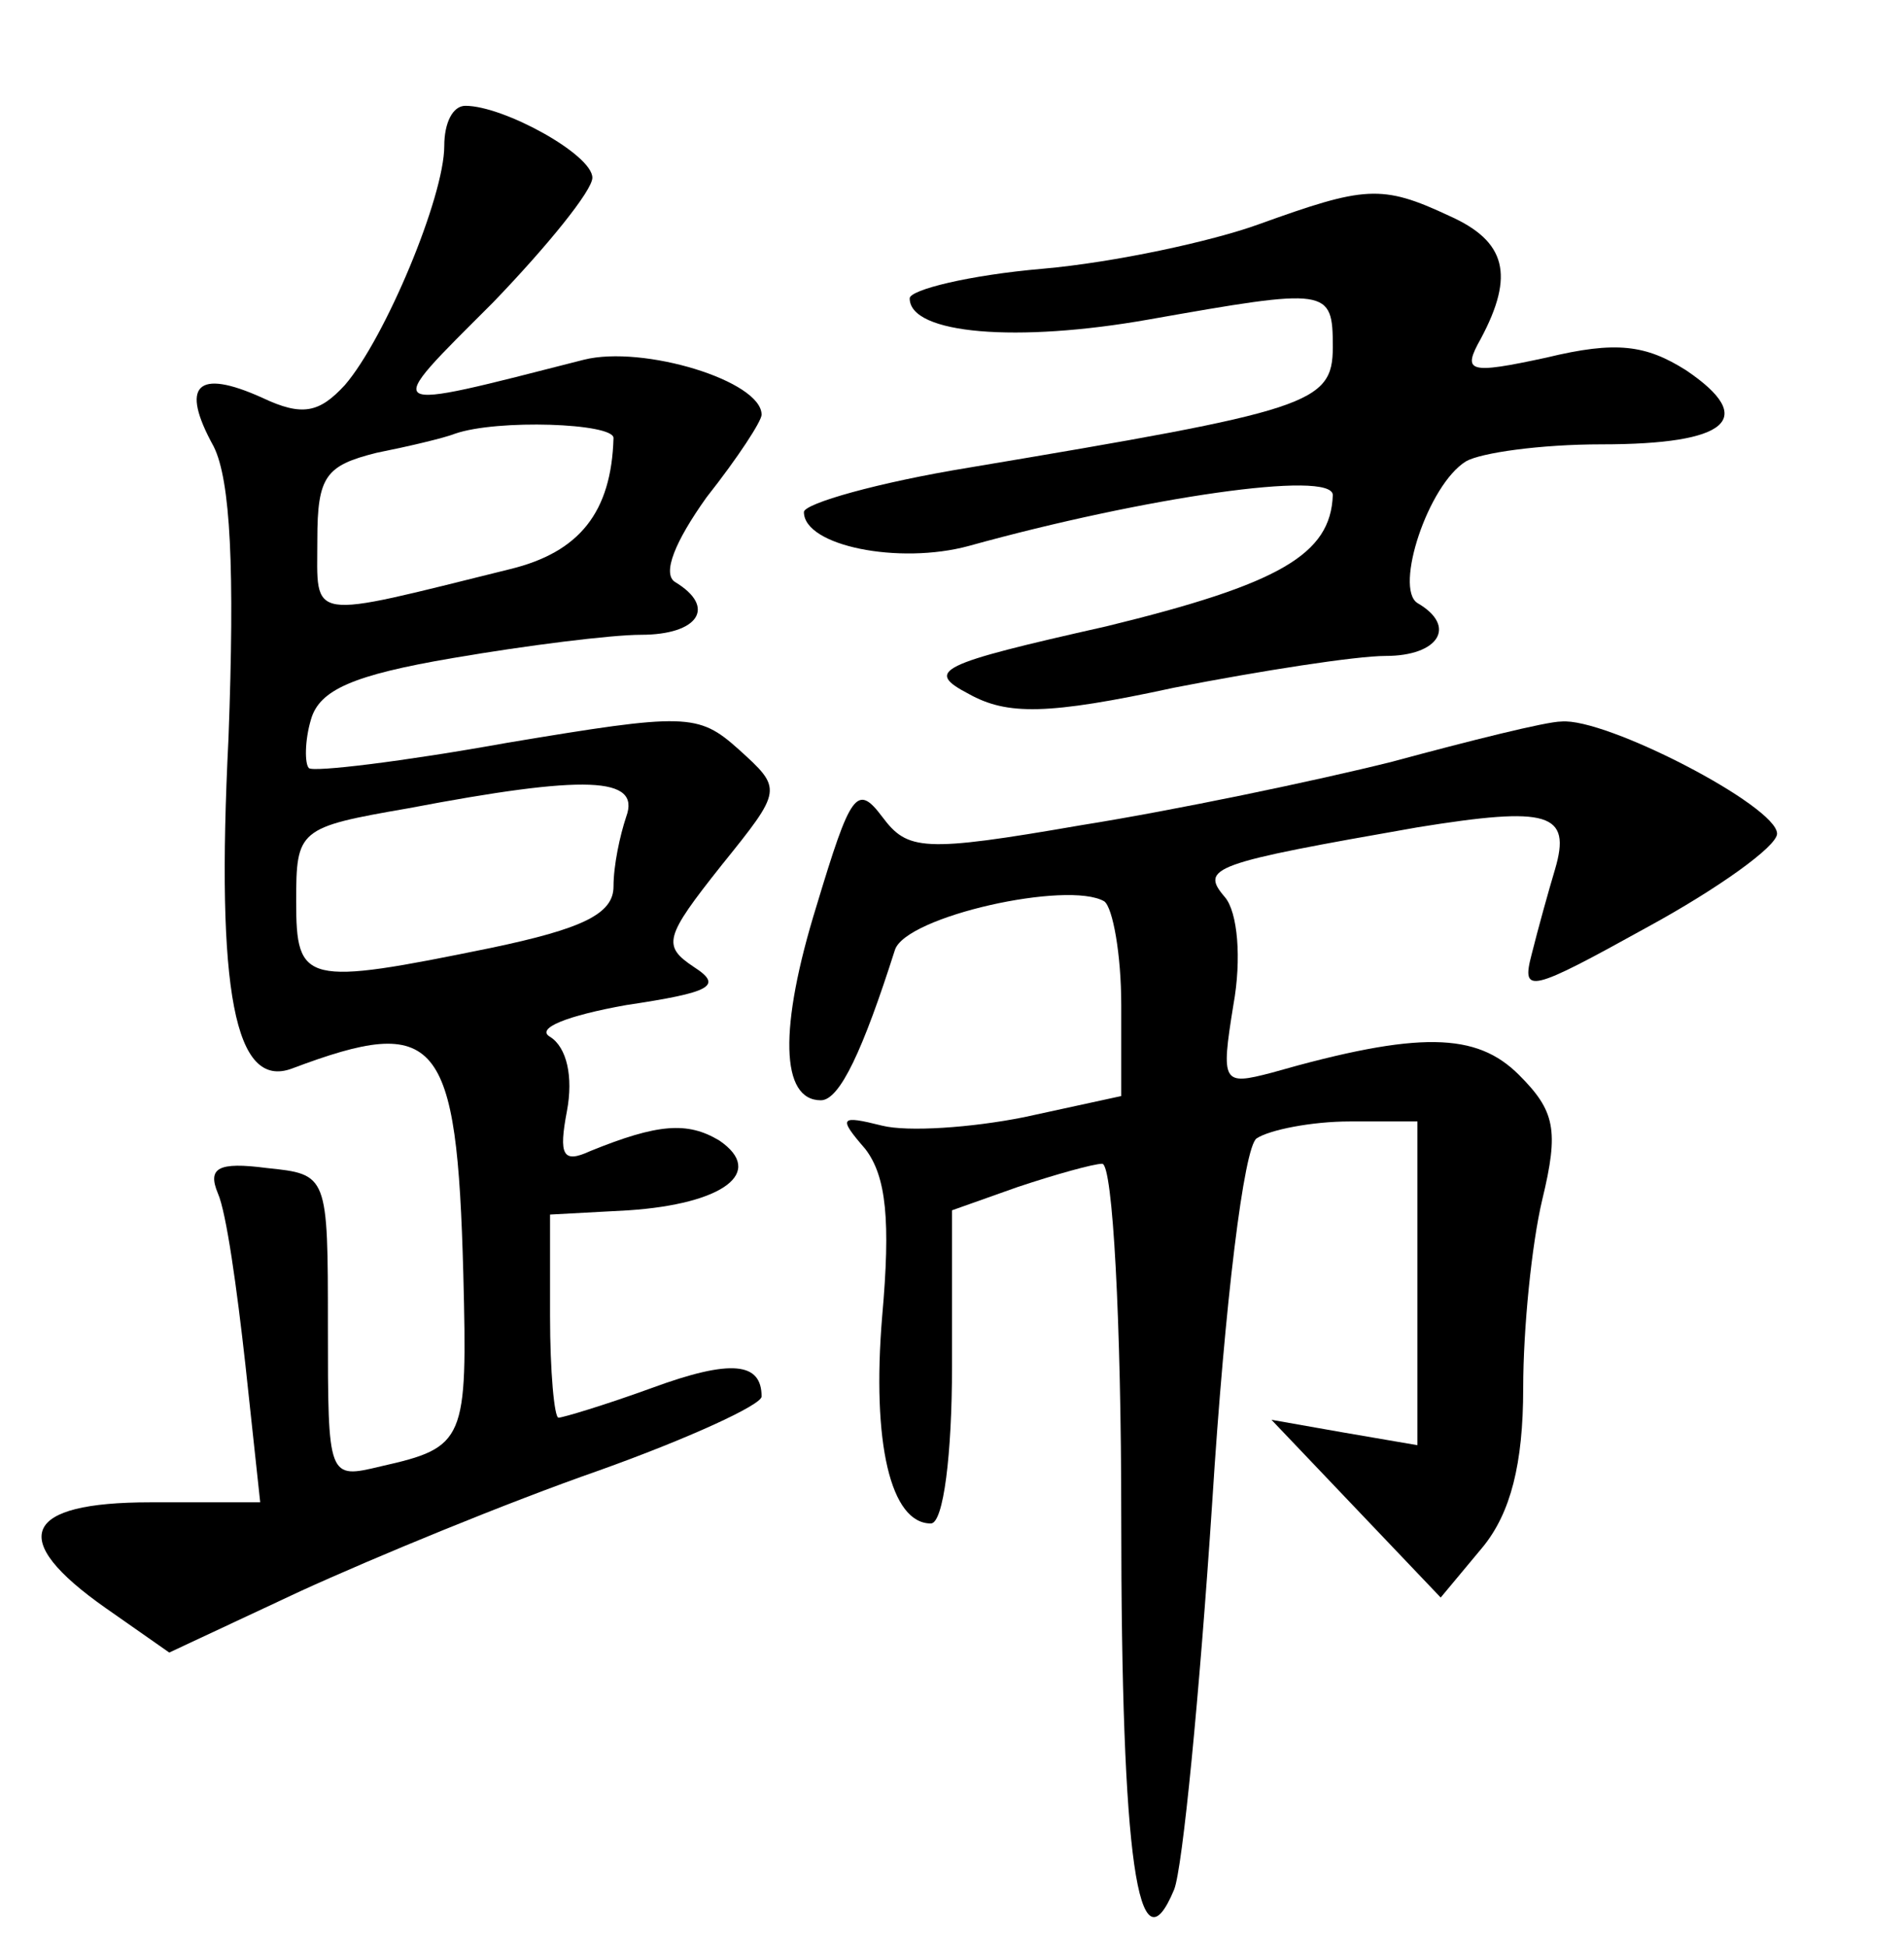 <?xml version="1.0" standalone="no"?>
<!DOCTYPE svg PUBLIC "-//W3C//DTD SVG 20010904//EN"
 "http://www.w3.org/TR/2001/REC-SVG-20010904/DTD/svg10.dtd">
<svg version="1.0" xmlns="http://www.w3.org/2000/svg"
 width="90pt" height="92pt" viewBox="0 0 90 92"
 preserveAspectRatio="xMidYMid meet">
<g transform="translate(0,92) scale(0.1,-0.1)"
fill="#000000" stroke="none">
<path d="M210 851 c0 -24 -28 -91 -47 -113 -12 -13 -20 -15 -39 -6 -31 14 -39
6 -23 -23 8 -16 10 -58 7 -138 -6 -120 3 -166 30 -156 69 26 78 15 81 -97 2
-79 1 -82 -39 -91 -25 -6 -25 -6 -25 66 0 72 0 72 -29 75 -23 3 -28 0 -23 -12
4 -9 9 -45 13 -81 l7 -65 -52 0 c-60 0 -68 -17 -21 -50 l30 -21 62 29 c35 16
98 42 141 57 42 15 77 31 77 35 0 16 -14 18 -52 4 -22 -8 -42 -14 -44 -14 -2
0 -4 22 -4 48 l0 48 37 2 c45 3 65 18 43 33 -15 9 -29 8 -61 -5 -13 -6 -15 -2
-11 19 3 16 0 30 -8 35 -7 4 8 10 36 15 40 6 46 9 32 18 -15 10 -14 14 13 48
29 36 29 36 8 55 -19 17 -25 17 -109 3 -50 -9 -92 -14 -94 -12 -2 2 -2 13 1
23 4 14 20 21 67 29 35 6 75 11 89 11 27 0 36 13 16 25 -6 4 0 19 15 40 15 19
26 36 26 39 0 16 -56 33 -84 26 -98 -25 -96 -26 -43 27 26 27 47 53 47 59 0
11 -42 34 -60 34 -6 0 -10 -8 -10 -19z m80 -138 c-1 -35 -16 -54 -49 -62 -97
-24 -91 -25 -91 14 0 30 4 35 28 41 15 3 32 7 37 9 20 7 75 5 75 -2z m6 -179
c-3 -9 -6 -23 -6 -33 0 -13 -15 -20 -58 -29 -88 -18 -92 -17 -92 22 0 34 1 35
53 44 84 16 110 15 103 -4z"/>
<path d="M595 814 c-22 -8 -68 -18 -102 -21 -35 -3 -63 -10 -63 -14 0 -17 51
-21 113 -10 85 15 87 15 87 -13 0 -27 -11 -30 -172 -57 -43 -7 -78 -17 -78
-21 0 -16 45 -25 78 -16 83 23 172 36 172 24 -1 -28 -25 -42 -107 -62 -80 -18
-86 -21 -65 -32 18 -10 37 -10 97 3 41 8 86 15 100 15 25 0 34 14 15 25 -11 7
5 56 23 67 7 4 35 8 64 8 60 0 74 12 40 35 -19 12 -33 14 -66 6 -37 -8 -40 -7
-31 9 16 30 12 46 -15 58 -32 15 -40 14 -90 -4z"/>
<path d="M658 560 c-36 -9 -103 -23 -147 -30 -75 -13 -82 -12 -94 4 -12 16
-15 11 -31 -42 -18 -58 -17 -92 2 -92 9 0 20 24 35 71 5 16 82 33 99 23 4 -3
8 -25 8 -49 l0 -43 -46 -10 c-25 -5 -55 -7 -67 -4 -20 5 -21 4 -8 -11 10 -13
12 -34 8 -79 -5 -60 4 -98 23 -98 6 0 10 33 10 74 l0 74 31 11 c18 6 36 11 40
11 5 0 9 -75 9 -167 0 -162 8 -217 25 -176 4 10 12 92 18 183 6 95 15 168 21
172 6 4 26 8 44 8 l32 0 0 -76 0 -77 -35 6 -34 6 40 -42 40 -42 20 24 c13 16
19 39 19 75 0 28 4 68 9 89 8 33 6 42 -11 59 -20 20 -47 21 -117 1 -23 -6 -24
-5 -18 32 4 22 2 44 -4 51 -12 14 -6 16 91 33 62 10 73 7 65 -20 -3 -10 -8
-28 -11 -40 -5 -19 -1 -18 55 13 33 18 61 38 61 44 0 13 -81 55 -102 53 -7 0
-43 -9 -80 -19z"/>
</g>
</svg>

